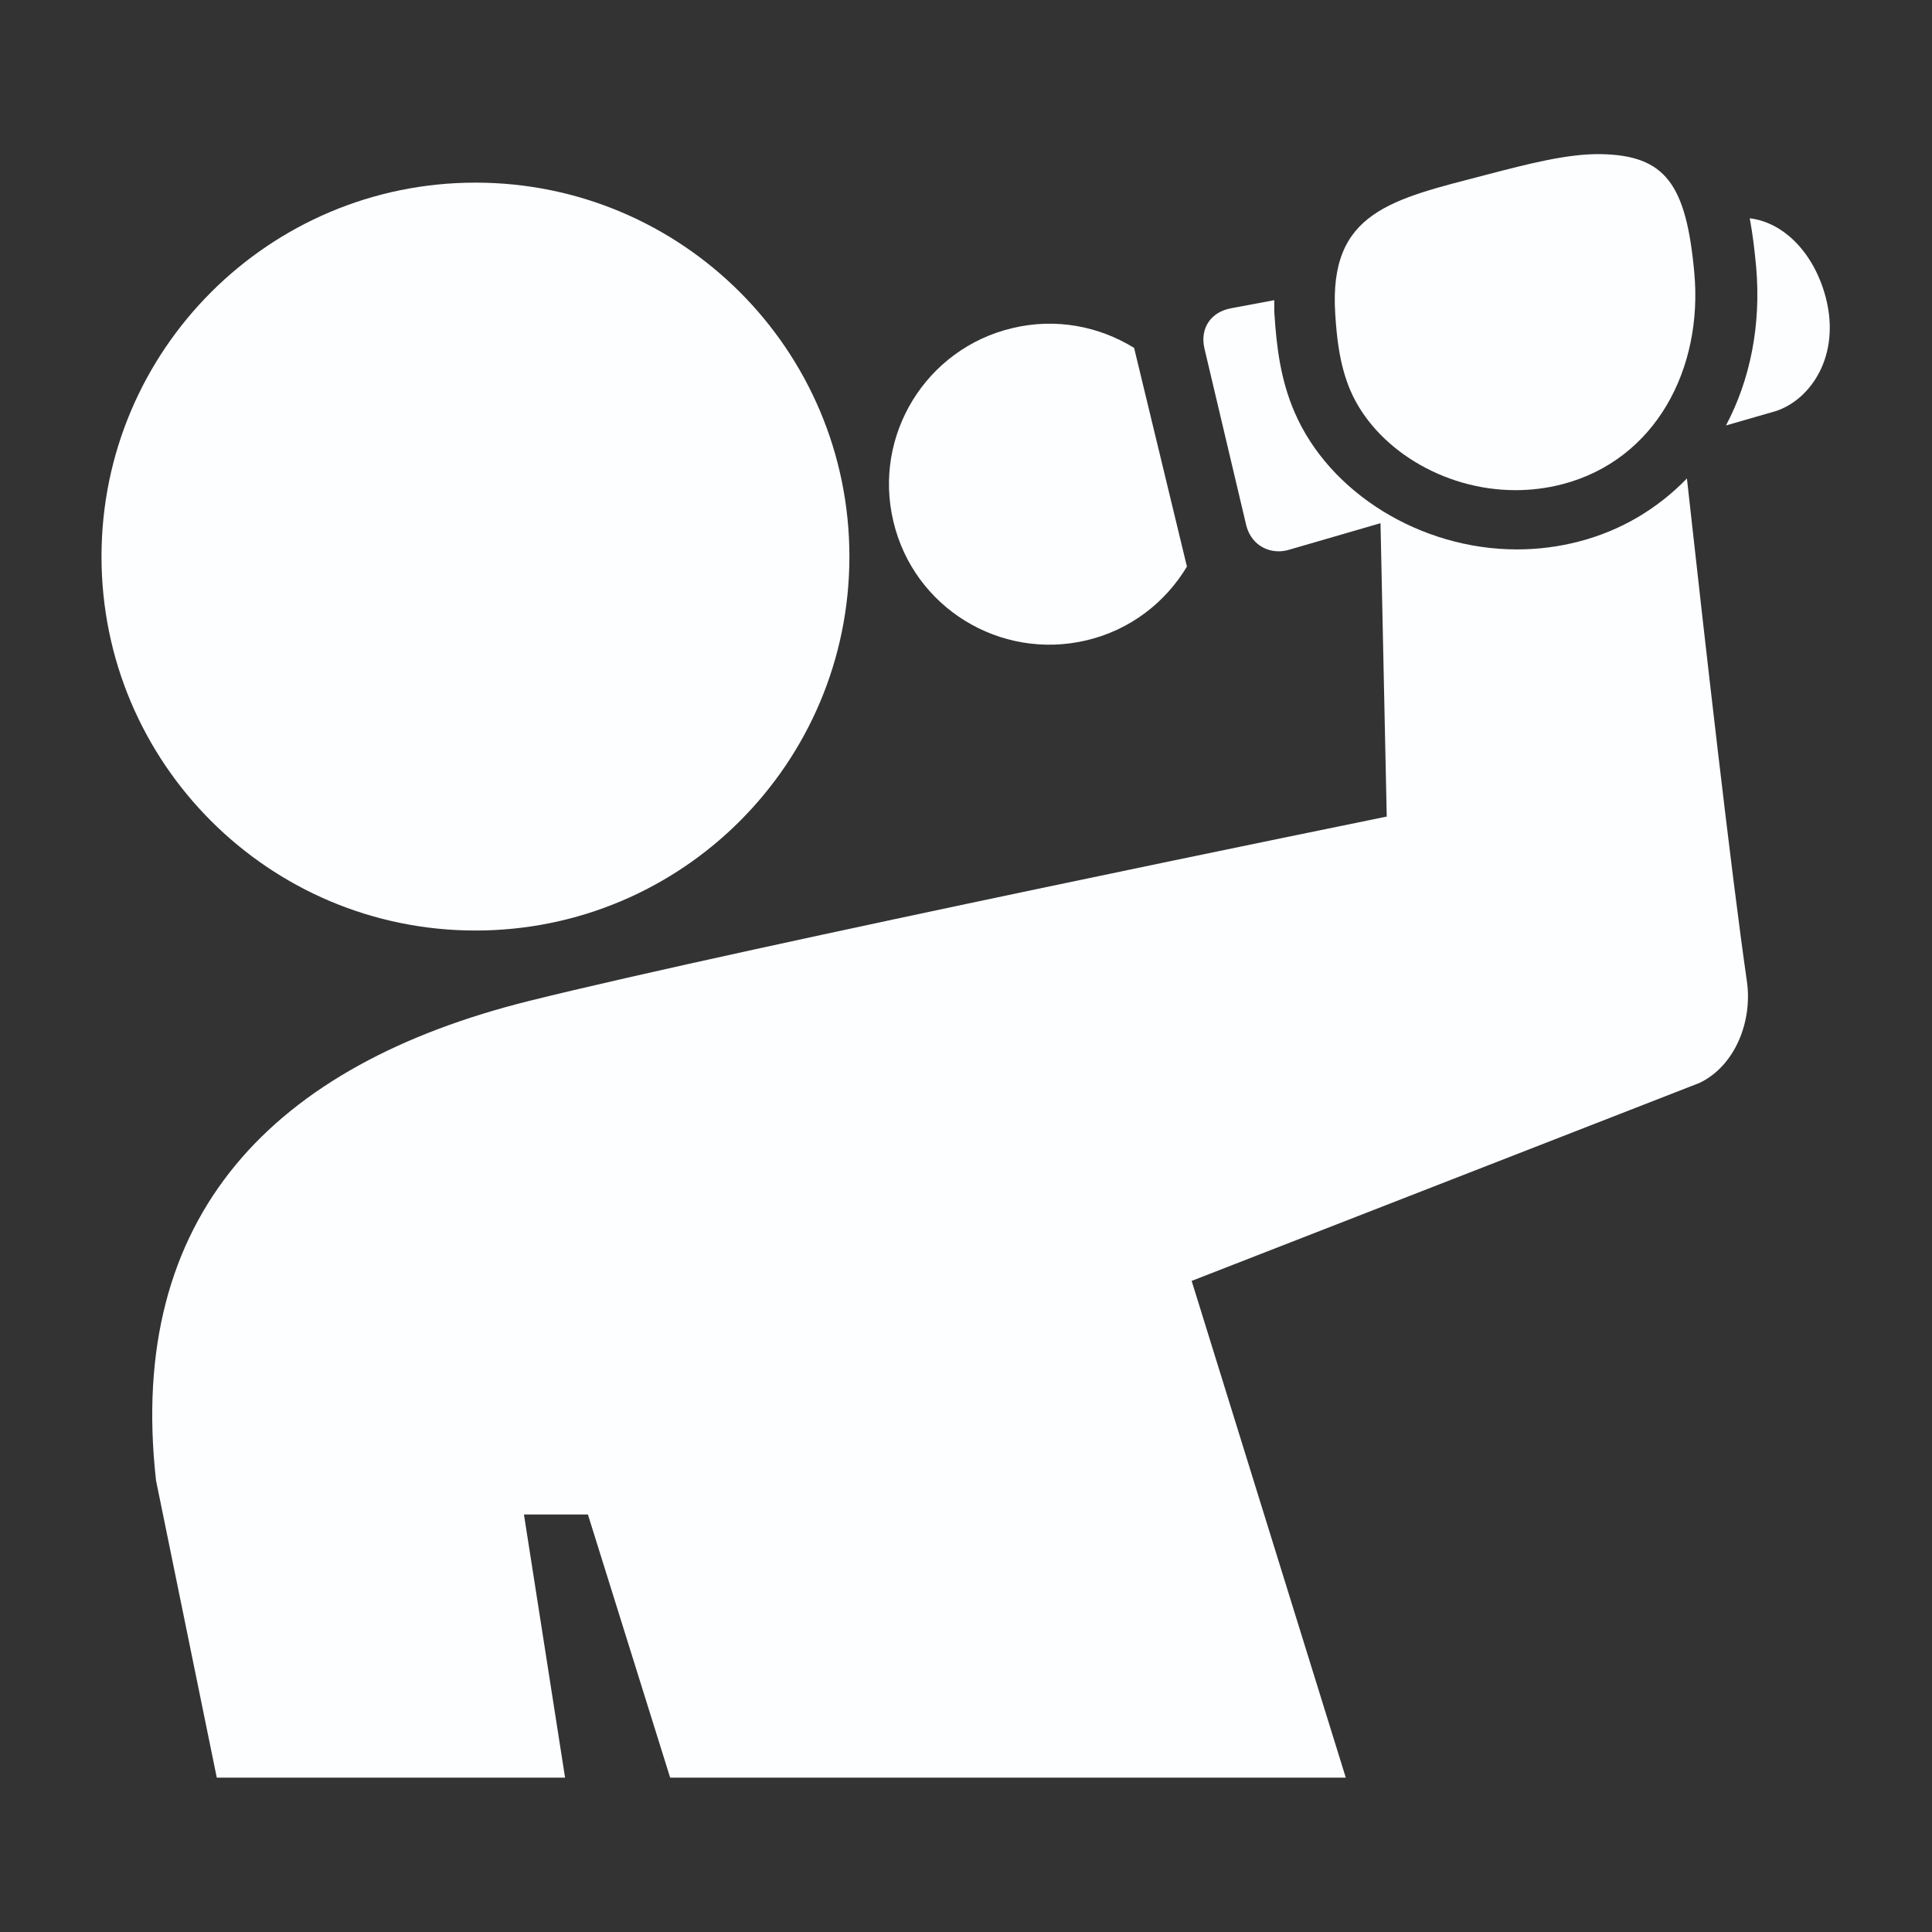 <?xml version="1.0" encoding="utf-8"?>
<!-- Generator: Adobe Illustrator 24.0.1, SVG Export Plug-In . SVG Version: 6.00 Build 0)  -->
<svg version="1.1" id="Layer_1" xmlns="http://www.w3.org/2000/svg" xmlns:xlink="http://www.w3.org/1999/xlink" x="0px" y="0px"
	 viewBox="0 0 1024 1024" style="enable-background:new 0 0 1024 1024;" xml:space="preserve">
<rect x="0" y="0" width="1024" height="1024" fill="#333333" stroke="none"/>
<style type="text/css">
	.st0{fill:#FDFEFF;}
</style>
<g>
	<path class="st0" d="M450.2,295c0-109.5-88.7-198.2-198.2-198.2C142.6,96.8,53.8,185.6,53.8,295c0,109.4,88.8,198.2,198.2,198.2
		C361.5,493.2,450.2,404.5,450.2,295z"/>
	<path class="st0" d="M804,291.2c-50.9,0-99.3-29.8-117.8-72.6c-7.6-17.5-9.6-35.2-10.7-51.8c-0.2-2.7-0.1-5.2-0.1-7.7l-23,4.3
		c-10.3,1.9-16.6,10.3-14,21.4l22.2,93.9c3,11.2,13.4,15.3,22.2,12.8l48.9-14.2l3.3,155.5c0,0-341.7,69.6-454.5,97.7
		C145.1,564.2,66.9,643.9,82.7,784.7l32.2,157.5h184.6l-21.8-139.5h33.9l43.6,139.5h358.1l-81.7-263.3L900.7,574
		c19.1-9.1,28.2-32.9,25.2-53.8c-8.5-59-22-177.9-31.8-266.6c-15.4,15.9-34.8,27.6-57.2,33.4C826.2,289.8,815.1,291.2,804,291.2z"/>
	<path class="st0" d="M967.7,157.7c-6.1-23.3-22-39.8-40.3-42c1.6,8.5,2.6,17.2,3.4,25.8c2.7,30.9-3.2,59.9-16,84l26.7-7.7
		C959.8,211.6,975.7,188.5,967.7,157.7z"/>
	<path class="st0" d="M575.8,339.4c23.3-5.5,41.9-20.1,53.3-39.1l-28-115.9c-18.6-11.5-41.5-16-64.5-10.5
		c-45.7,10.8-74,56.7-63.1,102.4C484.2,322,530.1,350.2,575.8,339.4z"/>
	<path class="st0" d="M848.5,81.7c-17.7-0.3-38.7,5.2-60.6,10.9c-50.2,13.1-83.7,19.5-80.2,73.7c0.7,11,2,26.7,8.1,40.8
		c12.9,29.9,48.5,52.7,87.5,52.7c8.1,0,16.4-1,24.6-3.1c49.8-12.9,74.8-61.5,70.1-112.3C893.7,97.6,882.7,82.3,848.5,81.7z"/>
</g>
</svg>
